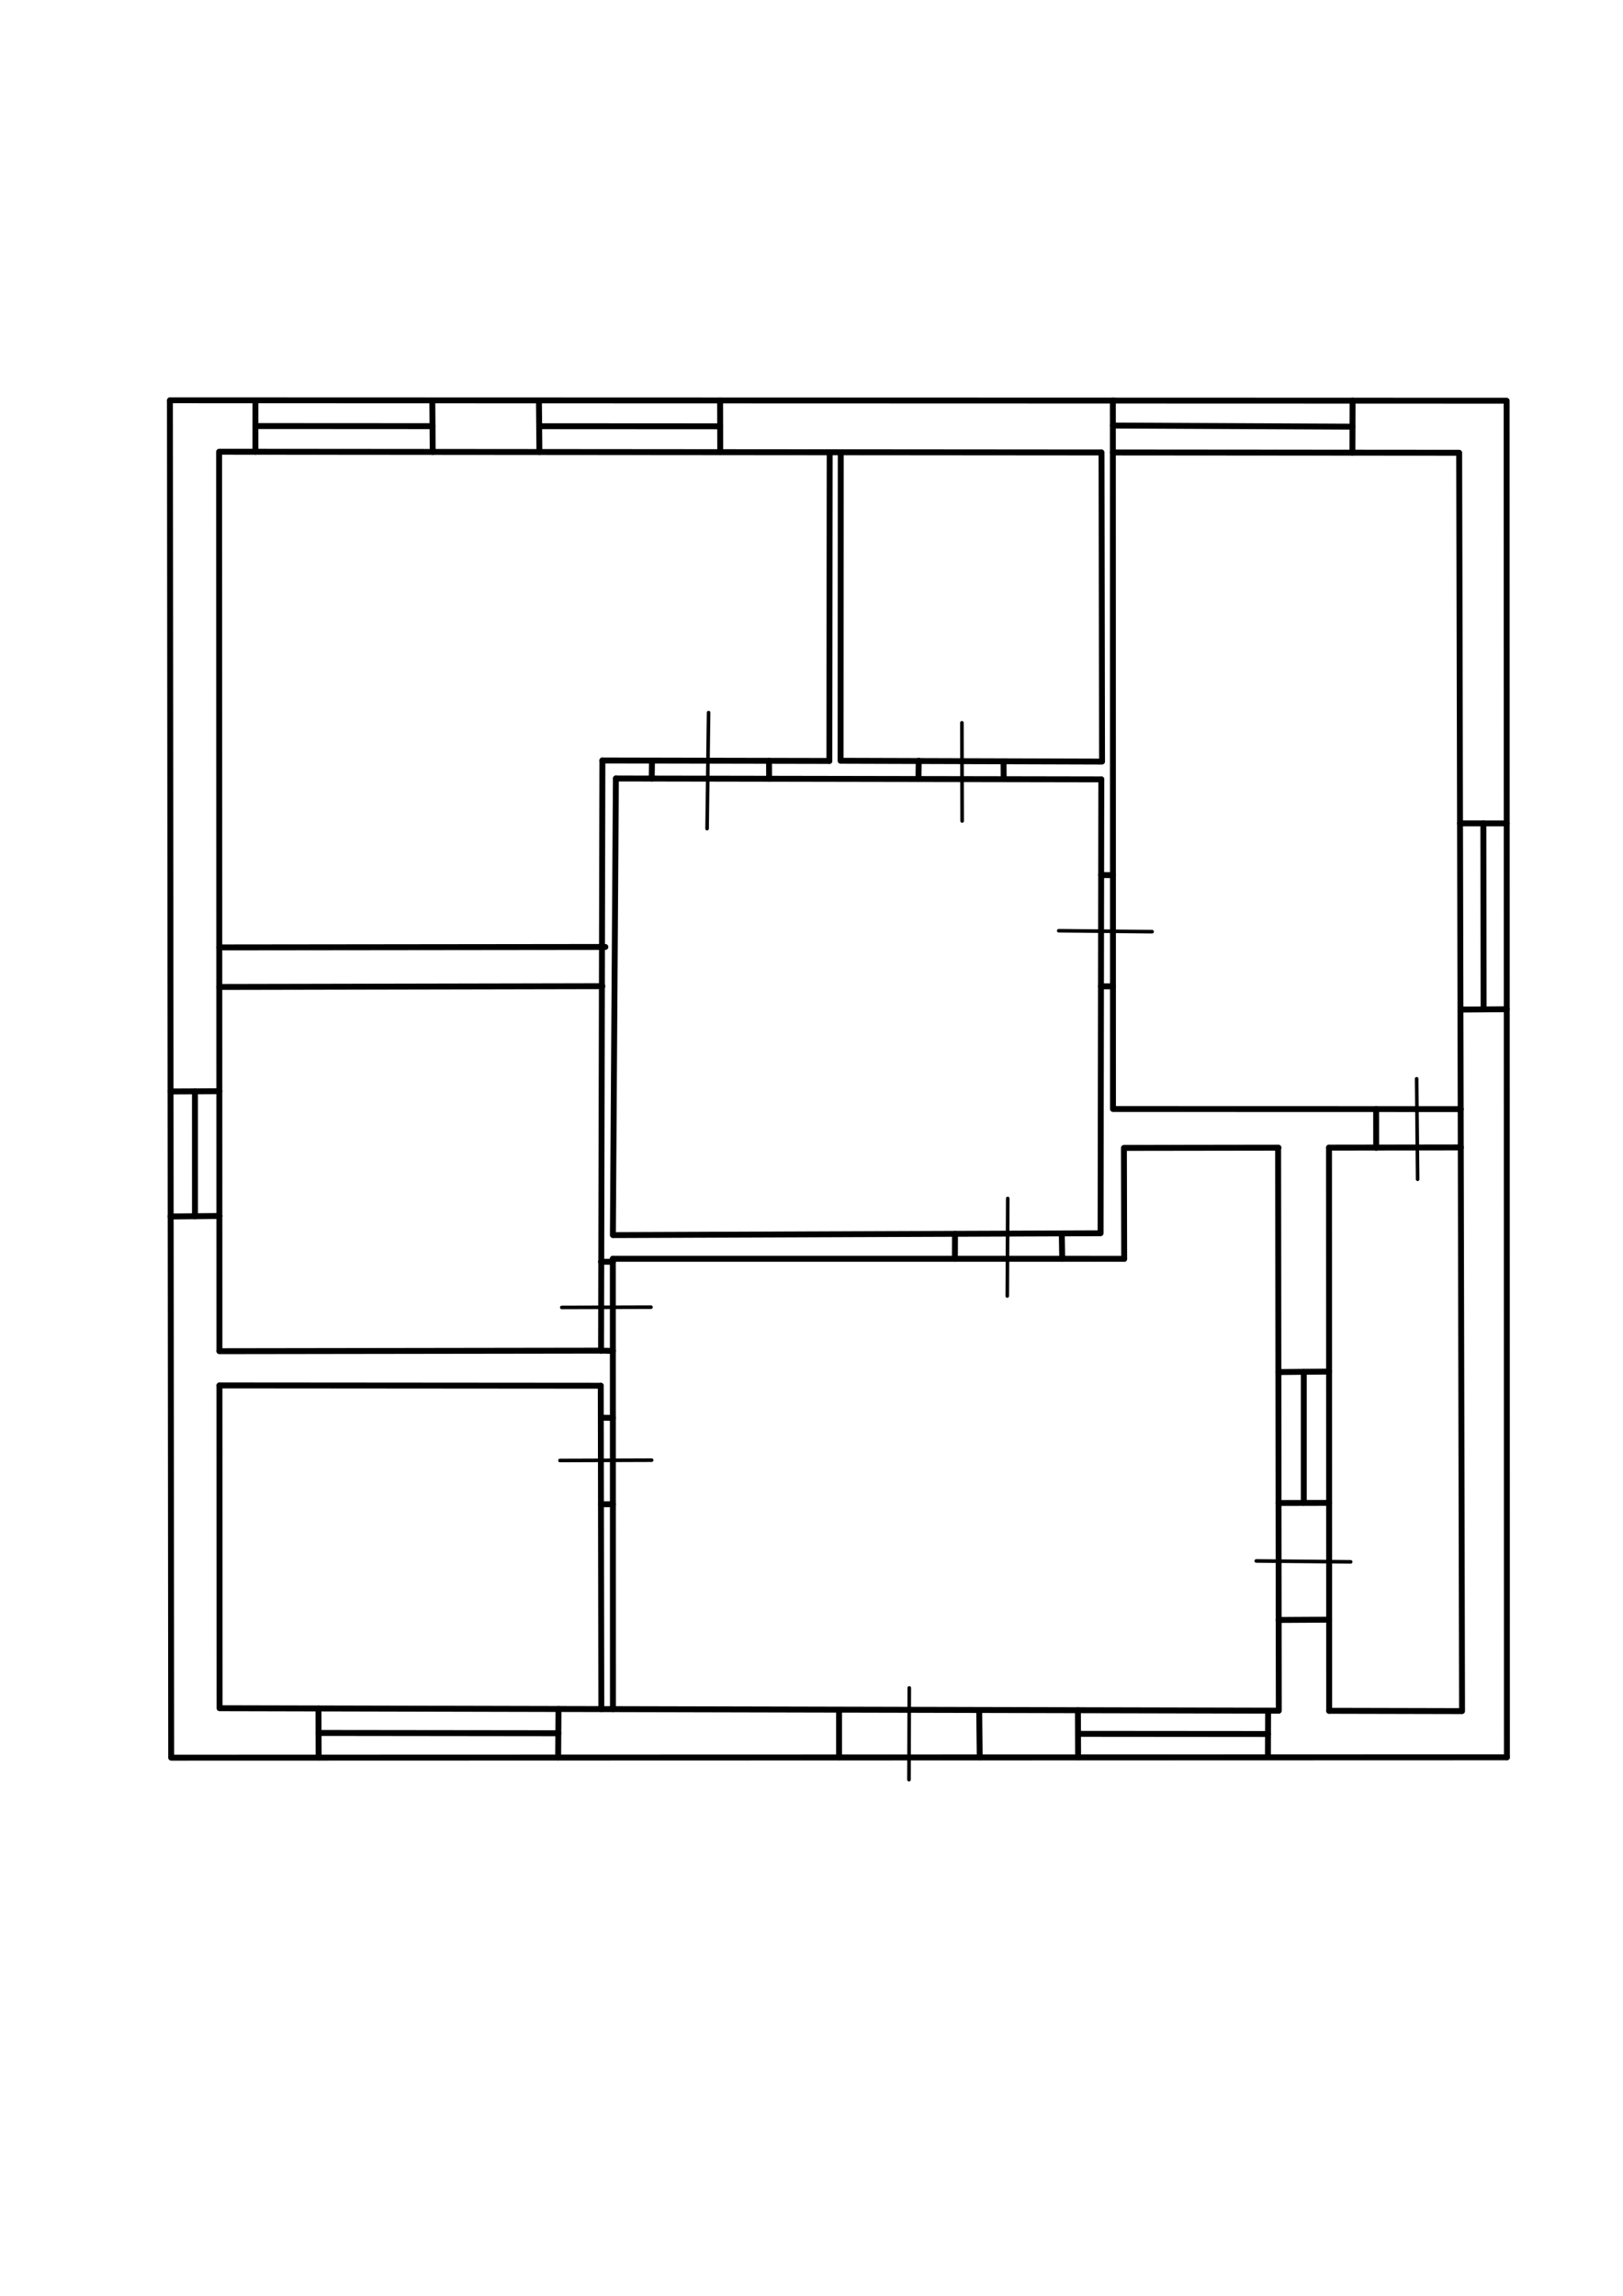 <?xml version="1.0" encoding="UTF-8" standalone="no"?>
<!-- Created with Inkscape (http://www.inkscape.org/) -->

<svg
   width="210mm"
   height="297mm"
   viewBox="0 0 210 297"
   version="1.1"
   id="svg1"
   xml:space="preserve"
   inkscape:version="1.3.2 (091e20e, 2023-11-25)"
   sodipodi:docname="plan.svg"
   xmlns:inkscape="http://www.inkscape.org/namespaces/inkscape"
   xmlns:sodipodi="http://sodipodi.sourceforge.net/DTD/sodipodi-0.dtd"
   xmlns="http://www.w3.org/2000/svg"
   xmlns:svg="http://www.w3.org/2000/svg"><sodipodi:namedview
     id="namedview1"
     pagecolor="#ffffff"
     bordercolor="#999999"
     borderopacity="1"
     inkscape:showpageshadow="2"
     inkscape:pageopacity="0"
     inkscape:pagecheckerboard="0"
     inkscape:deskcolor="#d1d1d1"
     inkscape:document-units="mm"
     inkscape:zoom="0.50583233"
     inkscape:cx="69.192889"
     inkscape:cy="815.48762"
     inkscape:window-width="1848"
     inkscape:window-height="1007"
     inkscape:window-x="36"
     inkscape:window-y="0"
     inkscape:window-maximized="1"
     inkscape:current-layer="layer1" /><defs
     id="defs1" /><g
     inkscape:label="Слой 1"
     inkscape:groupmode="layer"
     id="layer1"><path
       style="fill:none;stroke:#000000;stroke-width:0.765;stroke-linecap:butt;stroke-linejoin:miter;stroke-opacity:0.997;stroke-dasharray:none"
       d="M 22.15,227.384 21.985,51.783"
       id="path1" /><path
       style="fill:none;stroke:#000000;stroke-width:0.765;stroke-linecap:round;stroke-linejoin:round;stroke-dasharray:none;stroke-opacity:0.997"
       d="m 21.985,51.783 172.959,0.054 0.034,175.494"
       id="path2" /><path
       style="fill:none;stroke:#000000;stroke-width:0.765;stroke-linecap:round;stroke-linejoin:round;stroke-dasharray:none;stroke-opacity:0.997"
       d="m 194.977,227.331 -172.827,0.053"
       id="path3" /><path
       id="path4"
       style="fill:none;stroke:#000000;stroke-width:0.765;stroke-linecap:round;stroke-linejoin:round;stroke-dasharray:none;stroke-opacity:0.997"
       d="M 189.008 148.426 L 189.175 221.361 L 171.97 221.321 " /><path
       id="path21"
       style="fill:none;stroke:#000000;stroke-width:0.765;stroke-linecap:round;stroke-linejoin:round;stroke-dasharray:none;stroke-opacity:0.997"
       d="M 143.993 58.537 L 188.802 58.574 L 188.997 143.506 " /><path
       id="path22"
       style="fill:none;stroke:#000000;stroke-width:0.765;stroke-linecap:round;stroke-linejoin:round;stroke-dasharray:none;stroke-opacity:0.997"
       d="M 28.392 174.763 L 28.351 58.441 L 142.478 58.536 " /><path
       id="path53"
       style="fill:none;stroke:#000000;stroke-width:0.765;stroke-linecap:round;stroke-linejoin:round;stroke-dasharray:none;stroke-opacity:0.997"
       d="M 165.42 221.305 L 28.408 220.985 L 28.408 220.985 L 28.393 179.248 " /><path
       style="fill:none;stroke:#000000;stroke-width:0.765;stroke-linecap:round;stroke-linejoin:round;stroke-dasharray:none;stroke-opacity:0.997"
       d="m 28.393,179.229 49.341,0.038"
       id="path5" /><path
       style="fill:none;stroke:#000000;stroke-width:0.765;stroke-linecap:round;stroke-linejoin:round;stroke-dasharray:none;stroke-opacity:0.997"
       d="m 77.734,179.267 0.072,41.833"
       id="path6" /><path
       style="fill:none;stroke:#000000;stroke-width:0.765;stroke-linecap:round;stroke-linejoin:round;stroke-dasharray:none;stroke-opacity:0.997"
       d="M 79.308,221.104 79.294,162.845"
       id="path7" /><path
       style="fill:none;stroke:#000000;stroke-width:0.765;stroke-linecap:round;stroke-linejoin:round;stroke-dasharray:none;stroke-opacity:0.997"
       d="m 79.294,162.845 66.164,0.002"
       id="path8" /><path
       id="path9"
       style="fill:none;stroke:#000000;stroke-width:0.765;stroke-linecap:round;stroke-linejoin:round;stroke-dasharray:none;stroke-opacity:0.997"
       d="M 171.97 148.462 L 189.008 148.437 " /><path
       id="path34"
       style="fill:none;stroke:#000000;stroke-width:0.765;stroke-linecap:round;stroke-linejoin:round;stroke-dasharray:none;stroke-opacity:0.997"
       d="M 145.457 162.847 L 145.423 148.5 L 165.42 148.471 " /><path
       style="fill:none;stroke:#000000;stroke-width:0.765;stroke-linecap:round;stroke-linejoin:round;stroke-dasharray:none;stroke-opacity:0.997"
       d="m 188.997,143.481 -44.989,-0.012 -0.015,-91.648"
       id="path10"
       sodipodi:nodetypes="ccc" /><path
       style="fill:none;stroke:#000000;stroke-width:0.765;stroke-linecap:round;stroke-linejoin:round;stroke-dasharray:none;stroke-opacity:0.997"
       d="m 142.526,58.536 0.067,39.988 -33.829,-0.105 0.021,-39.91"
       id="path11" /><path
       style="fill:none;stroke:#000000;stroke-width:0.765;stroke-linecap:round;stroke-linejoin:round;stroke-dasharray:none;stroke-opacity:0.997"
       d="M 142.497,100.823 79.691,100.711"
       id="path12"
       sodipodi:nodetypes="cc" /><path
       style="fill:none;stroke:#000000;stroke-width:0.765;stroke-linecap:round;stroke-linejoin:round;stroke-dasharray:none;stroke-opacity:0.997"
       d="m 107.31,98.441 0.042,-39.934"
       id="path13"
       sodipodi:nodetypes="cc" /><path
       style="fill:none;stroke:#000000;stroke-width:0.765;stroke-linecap:round;stroke-linejoin:round;stroke-dasharray:none;stroke-opacity:0.997"
       d="M 77.771,174.727 77.944,98.381"
       id="path14"
       sodipodi:nodetypes="cc" /><path
       style="fill:none;stroke:#000000;stroke-width:0.765;stroke-linecap:round;stroke-linejoin:round;stroke-dasharray:none;stroke-opacity:0.997"
       d="m 28.375,127.681 49.568,-0.102"
       id="path15" /><path
       style="fill:none;stroke:#000000;stroke-width:0.765;stroke-linecap:round;stroke-linejoin:round;stroke-dasharray:none;stroke-opacity:0.997"
       d="m 28.374,122.563 49.953,-0.058"
       id="path16" /><path
       style="fill:none;stroke:#000000;stroke-width:0.765;stroke-linecap:round;stroke-linejoin:round;stroke-dasharray:none;stroke-opacity:0.997"
       d="m 79.691,100.711 -0.39,59.07 63.104,-0.24 0.093,-58.718"
       id="path17" /><path
       style="fill:none;stroke:#000000;stroke-width:0.765;stroke-linecap:round;stroke-linejoin:round;stroke-dasharray:none;stroke-opacity:0.997"
       d="M 107.31,98.441 77.944,98.381"
       id="path18" /><path
       style="fill:none;stroke:#000000;stroke-width:0.765;stroke-linecap:round;stroke-linejoin:round;stroke-dasharray:none;stroke-opacity:0.997"
       d="m 171.981,221.321 -0.021,-72.859"
       id="path19" /><path
       style="fill:none;stroke:#000000;stroke-width:0.765;stroke-linecap:round;stroke-linejoin:round;stroke-dasharray:none;stroke-opacity:0.997"
       d="M 165.464,221.306 165.376,148.5"
       id="path20" /><path
       style="fill:none;stroke:#000000;stroke-width:0.765;stroke-linecap:round;stroke-linejoin:round;stroke-dasharray:none;stroke-opacity:0.997"
       d="m 93.172,51.805 0.02,6.689"
       id="path23" /><path
       style="fill:none;stroke:#000000;stroke-width:0.765;stroke-linecap:round;stroke-linejoin:round;stroke-dasharray:none;stroke-opacity:0.997"
       d="m 69.733,51.798 0.059,6.677"
       id="path24" /><path
       style="fill:none;stroke:#000000;stroke-width:0.765;stroke-linecap:round;stroke-linejoin:round;stroke-dasharray:none;stroke-opacity:0.997"
       d="m 55.991,58.464 -0.055,-6.67"
       id="path25" /><path
       style="fill:none;stroke:#000000;stroke-width:0.765;stroke-linecap:round;stroke-linejoin:round;stroke-dasharray:none;stroke-opacity:0.997"
       d="m 33.047,58.445 0.004,-6.658"
       id="path26" /><path
       style="fill:none;stroke:#000000;stroke-width:0.765;stroke-linecap:round;stroke-linejoin:round;stroke-dasharray:none;stroke-opacity:0.997"
       d="m 33.049,55.116 22.915,0.013"
       id="path27" /><path
       style="fill:none;stroke:#000000;stroke-width:0.765;stroke-linecap:round;stroke-linejoin:round;stroke-dasharray:none;stroke-opacity:0.997"
       d="m 69.763,55.137 23.419,0.013"
       id="path28" /><path
       style="fill:none;stroke:#000000;stroke-width:0.765;stroke-linecap:round;stroke-linejoin:round;stroke-dasharray:none;stroke-opacity:0.997"
       d="m 174.986,58.562 0.022,-6.731"
       id="path29" /><path
       style="fill:none;stroke:#000000;stroke-width:0.765;stroke-linecap:round;stroke-linejoin:round;stroke-dasharray:none;stroke-opacity:0.997"
       d="M 174.997,55.197 143.992,55.05"
       id="path30" /><path
       style="fill:none;stroke:#000000;stroke-width:0.765;stroke-linecap:round;stroke-linejoin:round;stroke-dasharray:none;stroke-opacity:0.997"
       d="m 188.912,106.514 6.042,0.005"
       id="path31" /><path
       style="fill:none;stroke:#000000;stroke-width:0.765;stroke-linecap:round;stroke-linejoin:round;stroke-dasharray:none;stroke-opacity:0.997"
       d="m 194.959,130.558 -5.992,0.047"
       id="path32" /><path
       style="fill:none;stroke:#000000;stroke-width:0.765;stroke-linecap:round;stroke-linejoin:round;stroke-dasharray:none;stroke-opacity:0.997"
       d="m 191.963,130.582 -0.03,-24.065"
       id="path33" /><path
       style="fill:none;stroke:#000000;stroke-width:0.765;stroke-linecap:round;stroke-linejoin:round;stroke-dasharray:none;stroke-opacity:0.997"
       d="m 178.064,148.5 -0.003,-5.022"
       id="path35" /><path
       style="fill:none;stroke:#000000;stroke-width:0.465;stroke-linecap:round;stroke-linejoin:round;stroke-dasharray:none;stroke-opacity:0.997"
       d="m 183.299,139.557 0.126,13"
       id="path36" /><path
       style="fill:none;stroke:#000000;stroke-width:0.765;stroke-linecap:round;stroke-linejoin:round;stroke-dasharray:none;stroke-opacity:0.997"
       d="m 189.008,148.437 -0.011,-4.956"
       id="path37" /><path
       style="fill:none;stroke:#000000;stroke-width:0.765;stroke-linecap:round;stroke-linejoin:round;stroke-dasharray:none;stroke-opacity:0.997"
       d="m 165.42,194.439 6.551,-0.015"
       id="path38" /><path
       style="fill:none;stroke:#000000;stroke-width:0.465;stroke-linecap:round;stroke-linejoin:round;stroke-dasharray:none;stroke-opacity:0.997"
       d="m 174.765,202.05 -12.215,-0.116"
       id="path39" /><path
       style="fill:none;stroke:#000000;stroke-width:0.765;stroke-linecap:round;stroke-linejoin:round;stroke-dasharray:none;stroke-opacity:0.997"
       d="m 165.42,209.569 6.551,-0.039"
       id="path40" /><path
       style="fill:none;stroke:#000000;stroke-width:0.765;stroke-linecap:round;stroke-linejoin:round;stroke-dasharray:none;stroke-opacity:0.997"
       d="m 165.42,177.499 6.551,-0.066"
       id="path41" /><path
       style="fill:none;stroke:#000000;stroke-width:0.765;stroke-linecap:round;stroke-linejoin:round;stroke-dasharray:none;stroke-opacity:0.997"
       d="m 168.695,177.466 v 16.965"
       id="path42" /><path
       style="fill:none;stroke:#000000;stroke-width:0.765;stroke-linecap:round;stroke-linejoin:round;stroke-dasharray:none;stroke-opacity:0.997"
       d="m 164.08,221.302 -0.025,6.038"
       id="path43" /><path
       style="fill:none;stroke:#000000;stroke-width:0.765;stroke-linecap:round;stroke-linejoin:round;stroke-dasharray:none;stroke-opacity:0.997"
       d="m 139.471,221.245 0.027,6.113"
       id="path44" /><path
       style="fill:none;stroke:#000000;stroke-width:0.765;stroke-linecap:round;stroke-linejoin:round;stroke-dasharray:none;stroke-opacity:0.997"
       d="m 164.067,224.321 -24.582,-0.02"
       id="path45" /><path
       style="fill:none;stroke:#000000;stroke-width:0.765;stroke-linecap:round;stroke-linejoin:round;stroke-dasharray:none;stroke-opacity:0.997"
       d="m 126.768,227.358 -0.069,-6.128"
       id="path46" /><path
       style="fill:none;stroke:#000000;stroke-width:0.765;stroke-linecap:round;stroke-linejoin:round;stroke-dasharray:none;stroke-opacity:0.997"
       d="m 108.564,227.358 v -6.101"
       id="path47" /><path
       style="fill:none;stroke:#000000;stroke-width:0.765;stroke-linecap:round;stroke-linejoin:round;stroke-dasharray:none;stroke-opacity:0.997"
       d="m 41.231,227.358 -0.023,-6.343"
       id="path49" /><path
       style="fill:none;stroke:#000000;stroke-width:0.765;stroke-linecap:round;stroke-linejoin:round;stroke-dasharray:none;stroke-opacity:0.997"
       d="m 72.22,227.358 0.044,-6.27"
       id="path50" /><path
       style="fill:none;stroke:#000000;stroke-width:0.765;stroke-linecap:round;stroke-linejoin:round;stroke-dasharray:none;stroke-opacity:0.997"
       d="m 72.242,224.222 -31.023,-0.036"
       id="path51" /><path
       style="fill:none;stroke:#000000;stroke-width:0.765;stroke-linecap:round;stroke-linejoin:round;stroke-dasharray:none;stroke-opacity:0.997"
       d="m 77.771,174.727 -49.379,0.072"
       id="path52" /><path
       style="fill:none;stroke:#000000;stroke-width:0.765;stroke-linecap:round;stroke-linejoin:round;stroke-dasharray:none;stroke-opacity:0.997"
       d="m 22.067,157.369 6.318,-0.063"
       id="path54" /><path
       style="fill:none;stroke:#000000;stroke-width:0.765;stroke-linecap:round;stroke-linejoin:round;stroke-dasharray:none;stroke-opacity:0.997"
       d="m 22.067,141.199 6.313,-0.032"
       id="path55" /><path
       style="fill:none;stroke:#000000;stroke-width:0.765;stroke-linecap:round;stroke-linejoin:round;stroke-dasharray:none;stroke-opacity:0.997"
       d="m 25.227,157.337 -0.003,-16.154"
       id="path56" /><path
       style="fill:none;stroke:#000000;stroke-width:0.465;stroke-linecap:round;stroke-linejoin:round;stroke-dasharray:none;stroke-opacity:0.997"
       d="m 72.453,188.937 11.865,-0.04"
       id="path57" /><path
       style="fill:none;stroke:#000000;stroke-width:0.465;stroke-linecap:round;stroke-linejoin:round;stroke-dasharray:none;stroke-opacity:0.997"
       d="m 117.612,230.226 0.04,-11.865"
       id="path57-6" /><path
       style="fill:none;stroke:#000000;stroke-width:0.765;stroke-linecap:round;stroke-linejoin:round;stroke-dasharray:none;stroke-opacity:0.997"
       d="m 77.771,194.6 1.53,-0.002"
       id="path58" /><path
       style="fill:none;stroke:#000000;stroke-width:0.765;stroke-linecap:round;stroke-linejoin:round;stroke-dasharray:none;stroke-opacity:0.997"
       d="m 77.771,183.397 1.528,0.031"
       id="path59" /><path
       style="fill:none;stroke:#000000;stroke-width:0.765;stroke-linecap:round;stroke-linejoin:round;stroke-dasharray:none;stroke-opacity:0.997"
       d="m 77.771,174.727 1.53,0.036"
       id="path60" /><path
       style="fill:none;stroke:#000000;stroke-width:0.765;stroke-linecap:round;stroke-linejoin:round;stroke-dasharray:none;stroke-opacity:0.997"
       d="m 77.767,163.229 h 1.534"
       id="path61" /><path
       style="fill:none;stroke:#000000;stroke-width:0.465;stroke-linecap:round;stroke-linejoin:round;stroke-dasharray:none;stroke-opacity:0.997"
       d="m 84.233,169.103 -11.544,0.034"
       id="path62" /><path
       style="fill:none;stroke:#000000;stroke-width:0.765;stroke-linecap:round;stroke-linejoin:round;stroke-dasharray:none;stroke-opacity:0.997"
       d="m 123.568,159.613 -0.012,3.233"
       id="path63" /><path
       style="fill:none;stroke:#000000;stroke-width:0.765;stroke-linecap:round;stroke-linejoin:round;stroke-dasharray:none;stroke-opacity:0.997"
       d="m 137.386,159.56 0.053,3.286"
       id="path64" /><path
       style="fill:none;stroke:#000000;stroke-width:0.465;stroke-linecap:round;stroke-linejoin:round;stroke-dasharray:none;stroke-opacity:0.997"
       d="m 130.332,167.658 0.061,-12.616"
       id="path65" /><path
       style="fill:none;stroke:#000000;stroke-width:0.765;stroke-linecap:round;stroke-linejoin:round;stroke-dasharray:none;stroke-opacity:0.997"
       d="m 118.839,100.767 0.035,-2.356"
       id="path66" /><path
       style="fill:none;stroke:#000000;stroke-width:0.765;stroke-linecap:round;stroke-linejoin:round;stroke-dasharray:none;stroke-opacity:0.997"
       d="m 129.869,100.767 -0.019,-2.284"
       id="path67" /><path
       style="fill:none;stroke:#000000;stroke-width:0.465;stroke-linecap:round;stroke-linejoin:round;stroke-dasharray:none;stroke-opacity:0.997"
       d="m 124.491,106.204 -0.031,-12.7"
       id="path68" /><path
       style="fill:none;stroke:#000000;stroke-width:0.765;stroke-linecap:round;stroke-linejoin:round;stroke-dasharray:none;stroke-opacity:0.997"
       d="m 142.478,113.199 1.524,0.022"
       id="path69" /><path
       style="fill:none;stroke:#000000;stroke-width:0.765;stroke-linecap:round;stroke-linejoin:round;stroke-dasharray:none;stroke-opacity:0.997"
       d="m 142.455,127.6 1.549,-0.002"
       id="path70" /><path
       style="fill:none;stroke:#000000;stroke-width:0.465;stroke-linecap:round;stroke-linejoin:round;stroke-dasharray:none;stroke-opacity:0.997"
       d="m 136.991,120.405 12.08,0.122"
       id="path71" /><path
       style="fill:none;stroke:#000000;stroke-width:0.765;stroke-linecap:round;stroke-linejoin:round;stroke-dasharray:none;stroke-opacity:0.997"
       d="m 84.362,98.411 -0.036,2.309"
       id="path72" /><path
       style="fill:none;stroke:#000000;stroke-width:0.765;stroke-linecap:round;stroke-linejoin:round;stroke-dasharray:none;stroke-opacity:0.997"
       d="m 99.508,98.411 0.007,2.356"
       id="path73" /><path
       style="fill:none;stroke:#000000;stroke-width:0.465;stroke-linecap:round;stroke-linejoin:round;stroke-dasharray:none;stroke-opacity:0.997"
       d="M 91.684,92.185 91.489,107.2"
       id="path74" /></g></svg>
